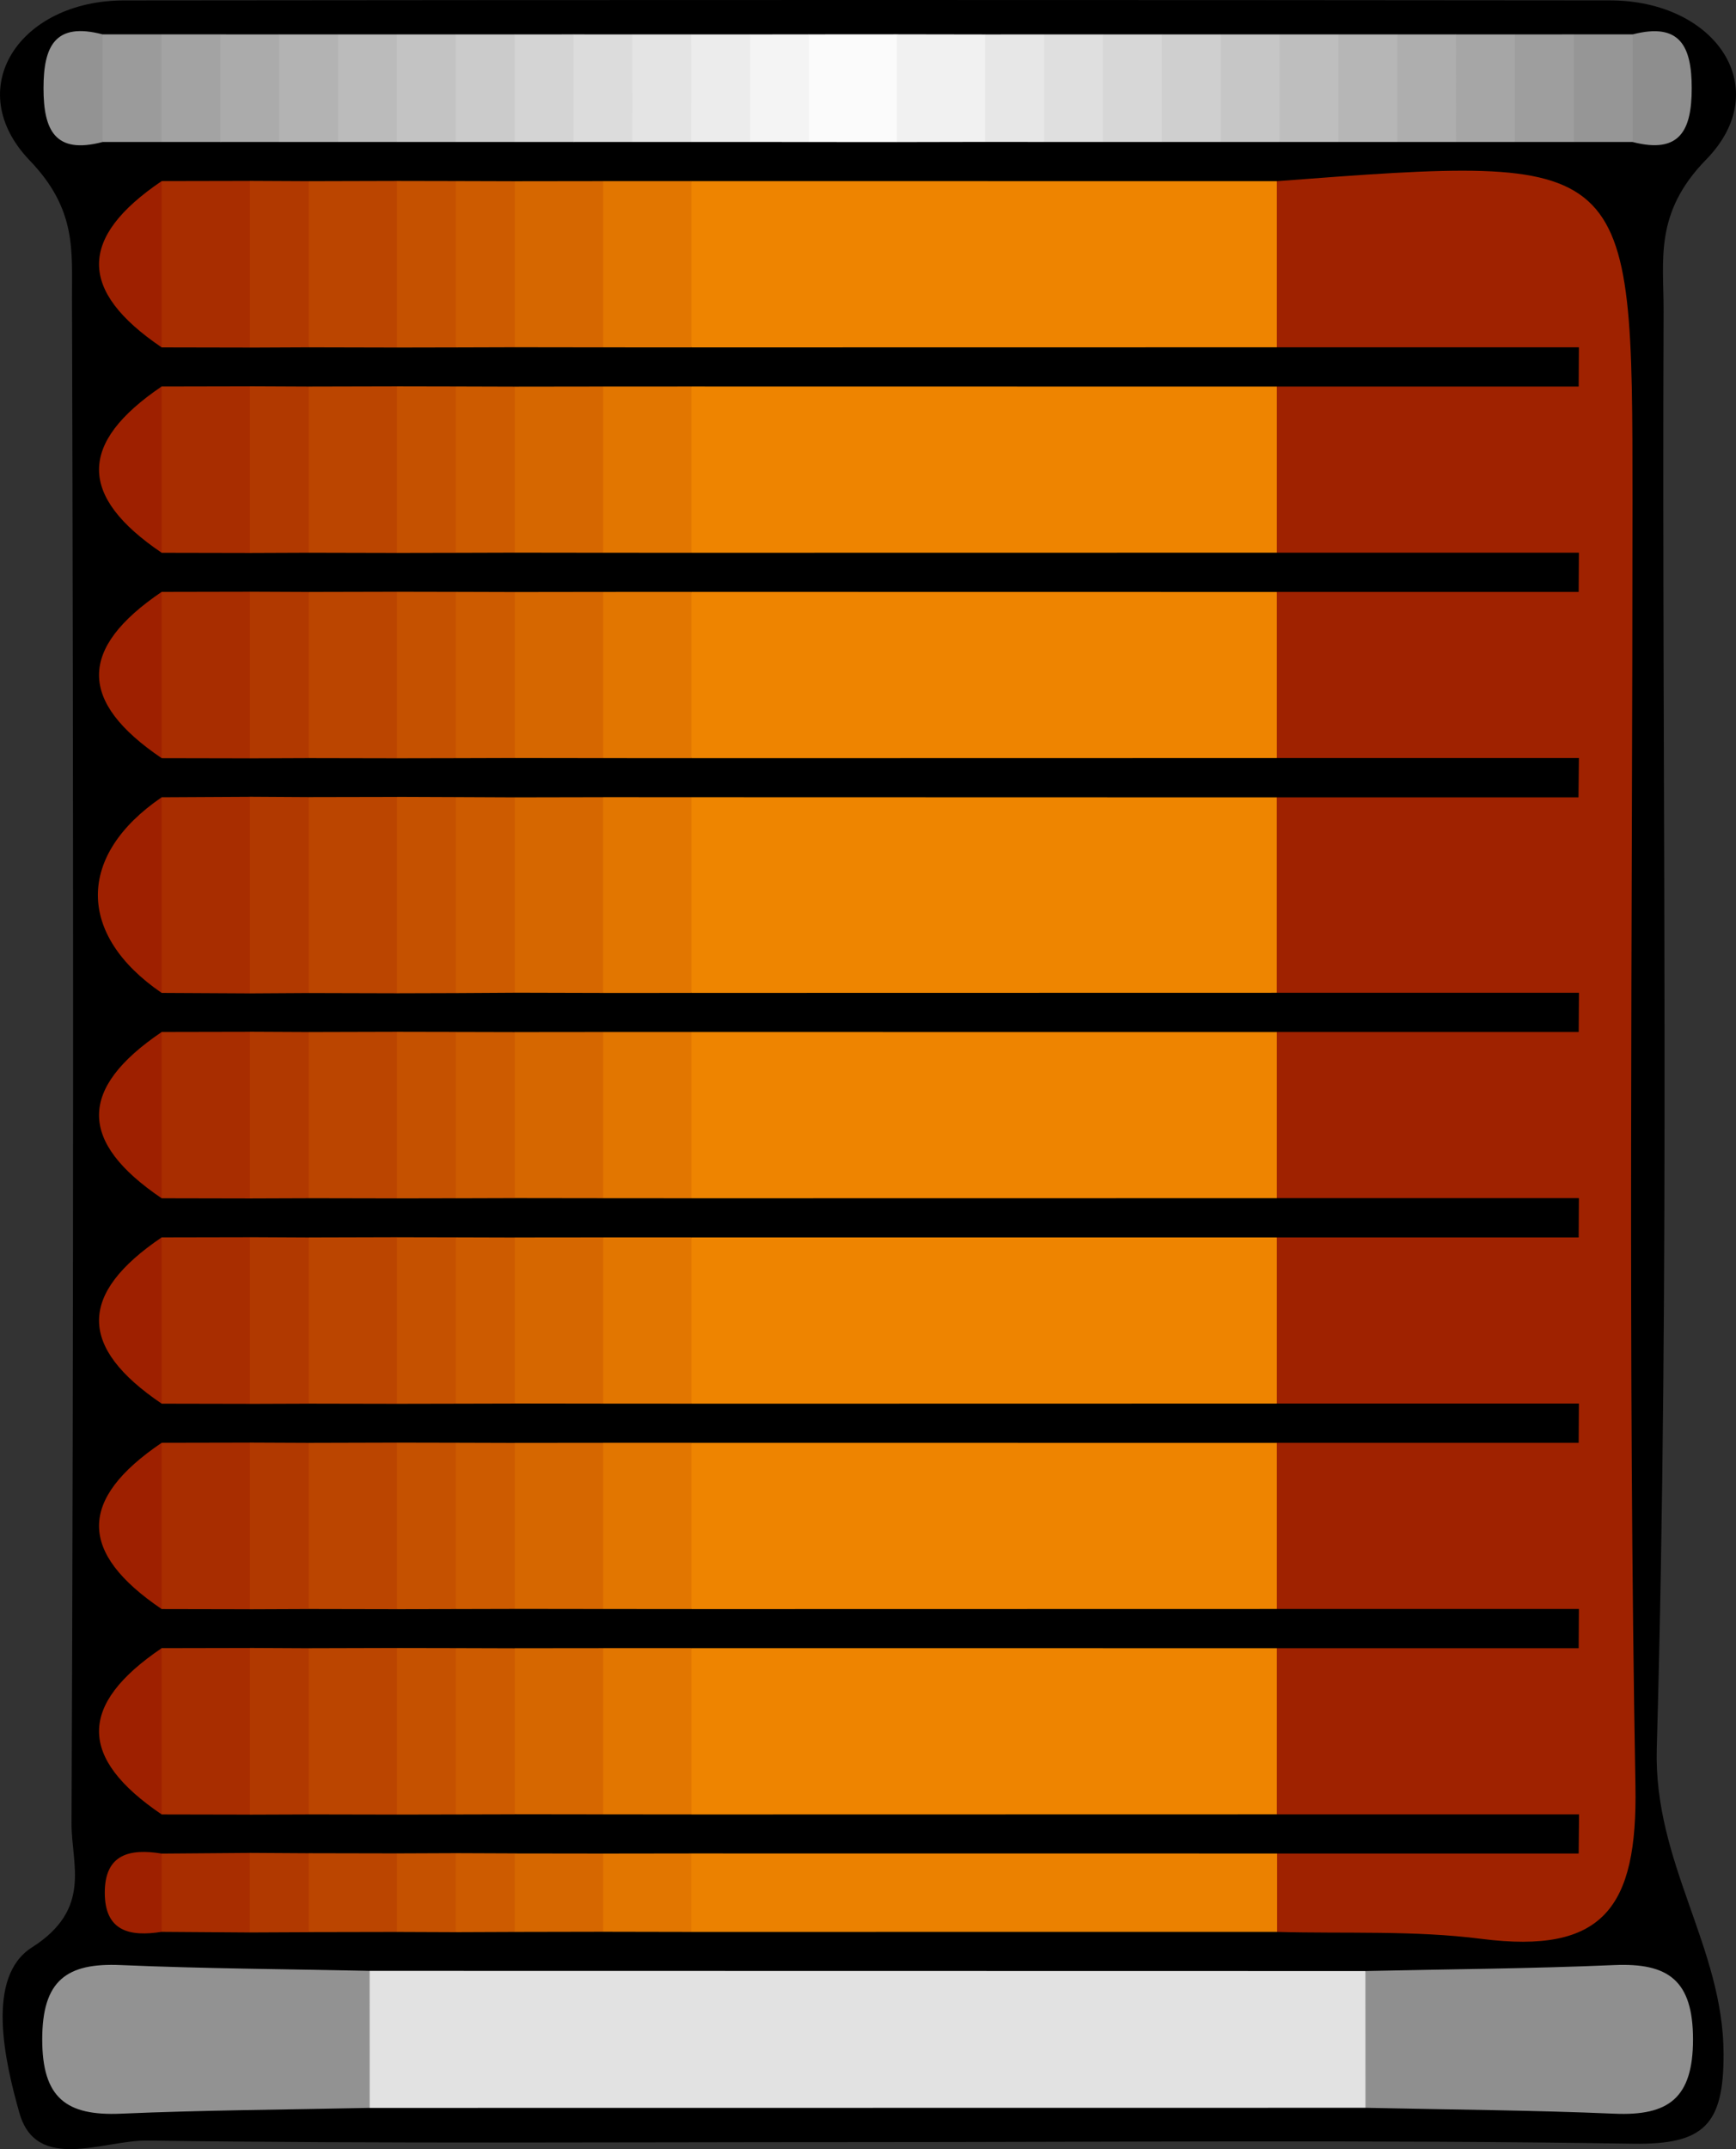 <?xml version="1.0" encoding="UTF-8" standalone="no"?>
<svg
   xmlns:dc="http://purl.org/dc/elements/1.1/"
   xmlns:cc="http://creativecommons.org/ns#"
   xmlns:rdf="http://www.w3.org/1999/02/22-rdf-syntax-ns#"
   xmlns:svg="http://www.w3.org/2000/svg"
   xmlns="http://www.w3.org/2000/svg"
   xmlns:sodipodi="http://sodipodi.sourceforge.net/DTD/sodipodi-0.dtd"
   xmlns:inkscape="http://www.inkscape.org/namespaces/inkscape"
   version="1.1"
   id="图层_1"
   x="0px"
   y="0px"
   width="59px"
   height="73px"
   viewBox="0 0 59 73"
   enable-background="new 0 0 59 73"
   xml:space="preserve"
   sodipodi:docname="罐体_27-01.svg"><rect x="0" y="0" width="59" height="73" fill="#333333" stroke="none"/><defs
   id="defs233" /><sodipodi:namedview
   pagecolor="#ffffff"
   bordercolor="#666666"
   borderopacity="1"
   objecttolerance="10"
   gridtolerance="10"
   guidetolerance="10"
   inkscape:pageopacity="0"
   inkscape:pageshadow="2"
   inkscape:window-width="640"
   inkscape:window-height="480"
   id="namedview231" />
<g
   id="g228">
	<path
   fill-rule="evenodd"
   clip-rule="evenodd"
   d="M29.01,72.761c-8.001,0-16.001,0.057-24-0.053   c-1.487-0.02-3.772,1.107-4.352-0.943c-0.498-1.758-1.153-4.613,0.424-5.615c2.063-1.313,1.343-2.818,1.349-4.221   c0.072-17.265,0.066-34.533,0.016-51.801C2.441,8.515,2.608,7.115,1.015,5.456c-2.343-2.438-0.358-5.438,3.201-5.442   c16.833-0.019,33.667-0.018,50.5-0.001c3.598,0.004,5.629,2.994,3.271,5.405c-1.784,1.824-1.44,3.416-1.448,5.167   c-0.066,16.271,0.228,32.55-0.232,48.808c-0.109,3.893,2.265,6.738,2.271,10.377c0.005,2.4-0.667,3.082-3.069,3.045   C46.677,72.677,37.843,72.761,29.01,72.761z"
   id="path2" />
	<path
   fill-rule="evenodd"
   clip-rule="evenodd"
   fill="#9F2200"
   d="M43.395,55.985c3.419,0,6.839,0,10.258,0   c0.003-0.444,0.006-0.889,0.008-1.334c-3.421,0-6.844,0-10.266,0c-1.448-1.88-1.448-3.761,0-5.643c3.419,0,6.839,0,10.258,0   c0.003-0.444,0.006-0.888,0.008-1.334c-3.421,0-6.844,0-10.266,0c-1.448-1.88-1.448-3.761,0-5.643c3.419,0,6.839,0,10.258,0   c0.003-0.444,0.006-0.888,0.008-1.334c-3.421,0-6.844,0-10.266,0c-1.448-1.88-1.448-3.76,0-5.643c3.419,0,6.84,0,10.259,0   c0.003-0.444,0.005-0.89,0.009-1.333c-3.423,0-6.847,0-10.27,0c-1.617-2.213-1.616-4.426,0-6.638c3.417,0,6.836,0,10.254,0   c0.004-0.446,0.009-0.89,0.014-1.335c-3.422,0-6.845,0-10.266,0c-1.448-1.88-1.448-3.76,0-5.642c3.419,0,6.839,0,10.258,0   c0.003-0.445,0.006-0.889,0.008-1.333c-3.421,0-6.844,0-10.266,0c-1.448-1.881-1.448-3.762,0-5.643c3.419,0,6.839,0,10.258,0   c0.003-0.445,0.006-0.889,0.008-1.333c-3.421,0-6.844,0-10.266,0c-1.448-1.881-1.448-3.762,0-5.643   c12.087-0.917,12.087-0.917,12.087,10.885c0,14.544-0.158,29.089,0.1,43.63c0.074,4.135-1.093,5.717-5.234,5.188   c-2.286-0.293-4.627-0.172-6.942-0.236c-0.709-0.887-0.708-1.775,0-2.662c3.416,0,6.832,0,10.247,0   c0.005-0.445,0.009-0.887,0.013-1.33c-3.423,0-6.847,0-10.27,0C41.946,59.747,41.946,57.866,43.395,55.985z"
   id="path4" />
	<path
   fill-rule="evenodd"
   clip-rule="evenodd"
   fill="#E2E2E2"
   d="M12.563,66.944c11.281,0.002,22.562,0.004,33.842,0.006   c1.405,1.547,1.405,3.094,0.002,4.645c-11.282,0-22.562,0.002-33.843,0.004C11.167,70.046,11.168,68.495,12.563,66.944z"
   id="path6" />
	<path
   fill-rule="evenodd"
   clip-rule="evenodd"
   fill="#EE8500"
   d="M43.393,27.084c0,2.211,0,4.424,0,6.638   c-6.632,0.002-13.263,0.002-19.894,0.004c-1.738-2.215-1.738-4.43,0-6.647C30.13,27.081,36.761,27.083,43.393,27.084z"
   id="path8" />
	<path
   fill-rule="evenodd"
   clip-rule="evenodd"
   fill="#EE8400"
   d="M43.395,20.107c0,1.882,0,3.762,0,5.642   c-6.632,0.002-13.264,0.002-19.896,0.004c-1.548-1.884-1.548-3.766,0-5.649C30.131,20.105,36.763,20.106,43.395,20.107z"
   id="path10" />
	<path
   fill-rule="evenodd"
   clip-rule="evenodd"
   fill="#EE8400"
   d="M43.395,35.056c0,1.882,0,3.763,0,5.643   C36.763,40.7,30.131,40.7,23.498,40.702c-1.548-1.884-1.548-3.766,0-5.648C30.131,35.054,36.763,35.056,43.395,35.056z"
   id="path12" />
	<path
   fill-rule="evenodd"
   clip-rule="evenodd"
   fill="#EE8400"
   d="M43.395,49.009c0,1.882,0,3.763,0,5.643   c-6.632,0.002-13.264,0.002-19.896,0.004c-1.548-1.884-1.548-3.767,0-5.648C30.131,49.007,36.763,49.009,43.395,49.009z"
   id="path14" />
	<path
   fill-rule="evenodd"
   clip-rule="evenodd"
   fill="#EE8400"
   d="M43.395,55.985c0,1.881,0,3.762,0,5.643   c-6.632,0.002-13.264,0.002-19.896,0.004c-1.548-1.885-1.548-3.768,0-5.648C30.131,55.983,36.763,55.985,43.395,55.985z"
   id="path16" />
	<path
   fill-rule="evenodd"
   clip-rule="evenodd"
   fill="#EE8400"
   d="M43.395,42.032c0,1.882,0,3.763,0,5.643   c-6.632,0.002-13.264,0.002-19.896,0.004c-1.548-1.884-1.548-3.767,0-5.648C30.131,42.03,36.763,42.032,43.395,42.032z"
   id="path18" />
	<path
   fill-rule="evenodd"
   clip-rule="evenodd"
   fill="#EE8400"
   d="M43.395,13.13c0,1.881,0,3.762,0,5.643   c-6.632,0.001-13.264,0.002-19.896,0.003c-1.548-1.883-1.548-3.766,0-5.649C30.131,13.128,36.763,13.129,43.395,13.13z"
   id="path20" />
	<path
   fill-rule="evenodd"
   clip-rule="evenodd"
   fill="#EE8400"
   d="M43.395,6.154c0,1.881,0,3.762,0,5.643   c-6.632,0.001-13.264,0.002-19.896,0.003c-1.548-1.883-1.548-3.766,0-5.649C30.131,6.152,36.763,6.153,43.395,6.154z"
   id="path22" />
	<path
   fill-rule="evenodd"
   clip-rule="evenodd"
   fill="#EB8100"
   d="M43.404,62.958c0,0.887,0,1.775,0,2.662   c-6.636,0-13.272,0.002-19.909,0.002c-0.816-0.889-0.816-1.779,0-2.666C30.132,62.956,36.769,62.956,43.404,62.958z"
   id="path24" />
	<path
   fill-rule="evenodd"
   clip-rule="evenodd"
   fill="#8F8F8F"
   d="M46.407,71.595c-0.001-1.551-0.001-3.098-0.002-4.645   c2.819-0.063,5.64-0.08,8.455-0.203c1.841-0.08,2.679,0.521,2.679,2.525c0,2-0.836,2.604-2.678,2.523   C52.046,71.675,49.225,71.657,46.407,71.595z"
   id="path26" />
	<path
   fill-rule="evenodd"
   clip-rule="evenodd"
   fill="#929292"
   d="M12.563,66.944c0,1.551,0,3.102,0.001,4.654   c-2.818,0.061-5.641,0.076-8.456,0.197c-1.845,0.08-2.673-0.523-2.673-2.523c0-2.002,0.826-2.607,2.673-2.525   C6.924,66.87,9.745,66.884,12.563,66.944z"
   id="path28" />
	<path
   fill-rule="evenodd"
   clip-rule="evenodd"
   fill="#BB4500"
   d="M13.493,33.738c-1-0.002-2-0.006-2.999-0.008   c-1.739-2.217-1.739-4.436,0-6.655c0.999-0.002,1.999-0.004,2.999-0.006C15.203,29.292,15.203,31.515,13.493,33.738z"
   id="path30" />
	<path
   fill-rule="evenodd"
   clip-rule="evenodd"
   fill="#D66700"
   d="M17.496,27.084c1-0.002,2.001-0.004,3.001-0.006   c1.711,2.215,1.711,4.432,0,6.649c-1-0.002-2.001-0.006-3.001-0.008C15.759,31.509,15.759,29.298,17.496,27.084z"
   id="path32" />
	<path
   fill-rule="evenodd"
   clip-rule="evenodd"
   fill="#E27600"
   d="M20.497,33.728c0-2.217,0-4.434,0-6.651   c1.002,0.002,2.002,0.002,3.002,0.002c0,2.217,0,4.432,0,6.647C22.499,33.726,21.499,33.728,20.497,33.728z"
   id="path34" />
	<path
   fill-rule="evenodd"
   clip-rule="evenodd"
   fill="#A82D00"
   d="M5.495,27.081c0.998-0.006,1.998-0.012,2.996-0.016   c1.386,2.225,1.386,4.45,0,6.677c-0.998-0.006-1.998-0.012-2.996-0.016C4.069,31.511,4.069,29.296,5.495,27.081z"
   id="path36" />
	<path
   fill-rule="evenodd"
   clip-rule="evenodd"
   fill="#A82D00"
   d="M8.491,54.661c-0.998-0.002-1.998-0.004-2.996-0.006   c-1.372-1.884-1.372-3.767,0-5.648c0.998-0.002,1.998-0.004,2.996-0.006C10.033,50.887,10.033,52.773,8.491,54.661z"
   id="path38" />
	<path
   fill-rule="evenodd"
   clip-rule="evenodd"
   fill="#E27600"
   d="M23.498,42.03c0,1.882,0,3.765,0,5.648   c-0.999,0-1.999-0.002-3-0.002c-1.549-1.882-1.549-3.765,0-5.646C21.499,42.03,22.499,42.03,23.498,42.03z"
   id="path40" />
	<path
   fill-rule="evenodd"
   clip-rule="evenodd"
   fill="#D66700"
   d="M20.498,18.775c-1-0.002-2.002-0.003-3.002-0.004   c-1.566-1.879-1.566-3.76,0-5.639c1-0.001,2.002-0.002,3.002-0.004C22.022,15.011,22.022,16.893,20.498,18.775z"
   id="path42" />
	<path
   fill-rule="evenodd"
   clip-rule="evenodd"
   fill="#D66700"
   d="M20.498,42.03c0,1.882,0,3.765,0,5.646   c-1-0.002-2.001-0.002-3.002-0.004c-1.566-1.878-1.566-3.759,0-5.639C18.497,42.034,19.498,42.032,20.498,42.03z"
   id="path44" />
	<path
   fill-rule="evenodd"
   clip-rule="evenodd"
   fill="#E27600"
   d="M20.498,18.775c0-1.882,0-3.765,0-5.647   c1.001,0,2.001-0.001,3-0.001c0,1.883,0,3.766,0,5.649C22.499,18.776,21.499,18.775,20.498,18.775z"
   id="path46" />
	<path
   fill-rule="evenodd"
   clip-rule="evenodd"
   fill="#BB4500"
   d="M13.493,47.683c-0.999-0.002-1.999-0.004-2.999-0.006   c-1.567-1.882-1.567-3.763,0-5.645c1-0.002,2-0.004,2.999-0.008C15.035,43.91,15.035,45.797,13.493,47.683z"
   id="path48" />
	<path
   fill-rule="evenodd"
   clip-rule="evenodd"
   fill="#BB4500"
   d="M10.494,13.129c1-0.002,2-0.004,2.999-0.007   c1.542,1.886,1.542,3.772,0,5.659c-0.999-0.003-1.999-0.005-2.999-0.007C8.927,16.893,8.927,15.012,10.494,13.129z"
   id="path50" />
	<path
   fill-rule="evenodd"
   clip-rule="evenodd"
   fill="#A82D00"
   d="M5.495,42.03c0.998-0.002,1.998-0.004,2.996-0.006   c1.334,1.886,1.334,3.772,0,5.66c-0.998-0.002-1.998-0.004-2.996-0.006C4.123,45.795,4.123,43.912,5.495,42.03z"
   id="path52" />
	<path
   fill-rule="evenodd"
   clip-rule="evenodd"
   fill="#BB4500"
   d="M10.494,49.009c1-0.002,2-0.004,2.999-0.008   c1.542,1.886,1.542,3.772,0,5.658c-0.999-0.002-1.999-0.004-2.999-0.006C9.126,52.771,9.126,50.891,10.494,49.009z"
   id="path54" />
	<path
   fill-rule="evenodd"
   clip-rule="evenodd"
   fill="#E27600"
   d="M23.498,55.983c0,1.881,0,3.764,0,5.648   c-0.999,0-1.999-0.002-3-0.002c-1.549-1.883-1.549-3.766,0-5.646C21.499,55.983,22.499,55.983,23.498,55.983z"
   id="path56" />
	<path
   fill-rule="evenodd"
   clip-rule="evenodd"
   fill="#E27600"
   d="M23.498,35.054c0,1.882,0,3.765,0,5.648   c-0.999,0-1.999-0.002-3-0.002c-1.549-1.882-1.549-3.764,0-5.646C21.499,35.054,22.499,35.054,23.498,35.054z"
   id="path58" />
	<path
   fill-rule="evenodd"
   clip-rule="evenodd"
   fill="#D66700"
   d="M20.498,35.054c0,1.882,0,3.765,0,5.646   c-1-0.002-2.001-0.002-3.002-0.004c-1.566-1.878-1.566-3.758,0-5.639C18.497,35.058,19.498,35.056,20.498,35.054z"
   id="path60" />
	<path
   fill-rule="evenodd"
   clip-rule="evenodd"
   fill="#BB4500"
   d="M10.494,35.056c1-0.002,2-0.006,2.999-0.008   c1.542,1.886,1.542,3.772,0,5.658c-0.999-0.002-1.999-0.004-2.999-0.006C8.927,38.818,8.927,36.938,10.494,35.056z"
   id="path62" />
	<path
   fill-rule="evenodd"
   clip-rule="evenodd"
   fill="#A82D00"
   d="M8.491,40.708c-0.998-0.002-1.998-0.004-2.996-0.006   c-1.372-1.884-1.372-3.766,0-5.648c0.998-0.002,1.998-0.004,2.996-0.006C9.825,36.934,9.825,38.82,8.491,40.708z"
   id="path64" />
	<path
   fill-rule="evenodd"
   clip-rule="evenodd"
   fill="#D66700"
   d="M20.498,55.983c0,1.881,0,3.764,0,5.646   c-1-0.002-2.001-0.002-3.002-0.004c-1.566-1.879-1.566-3.76,0-5.639C18.497,55.987,19.498,55.985,20.498,55.983z"
   id="path66" />
	<path
   fill-rule="evenodd"
   clip-rule="evenodd"
   fill="#D66700"
   d="M17.496,20.109c1-0.001,2.002-0.002,3.002-0.004   c1.524,1.882,1.524,3.764,0,5.646c-1-0.002-2.002-0.002-3.002-0.004C15.93,23.869,15.93,21.989,17.496,20.109z"
   id="path68" />
	<path
   fill-rule="evenodd"
   clip-rule="evenodd"
   fill="#E27600"
   d="M20.498,25.751c0-1.882,0-3.764,0-5.646   c1.001,0,2.001-0.001,3-0.001c0,1.883,0,3.765,0,5.649C22.499,25.753,21.499,25.751,20.498,25.751z"
   id="path70" />
	<path
   fill-rule="evenodd"
   clip-rule="evenodd"
   fill="#A82D00"
   d="M8.491,11.806c-0.998-0.002-1.998-0.004-2.996-0.006   c-1.372-1.883-1.372-3.766,0-5.649c0.998-0.002,1.998-0.004,2.996-0.006C10.033,8.032,10.033,9.918,8.491,11.806z"
   id="path72" />
	<path
   fill-rule="evenodd"
   clip-rule="evenodd"
   fill="#BB4500"
   d="M10.494,6.154c1-0.003,2-0.005,2.999-0.008   c1.542,1.886,1.542,3.772,0,5.659c-0.999-0.003-1.999-0.005-2.999-0.007C9.126,9.917,9.126,8.035,10.494,6.154z"
   id="path74" />
	<path
   fill-rule="evenodd"
   clip-rule="evenodd"
   fill="#D66700"
   d="M20.498,11.799c-1-0.002-2.002-0.003-3.002-0.004   c-1.566-1.879-1.566-3.76,0-5.639c1-0.001,2.002-0.002,3.002-0.004C22.022,8.034,22.022,9.917,20.498,11.799z"
   id="path76" />
	<path
   fill-rule="evenodd"
   clip-rule="evenodd"
   fill="#E27600"
   d="M20.498,11.799c0-1.882,0-3.765,0-5.647   c1.001,0,2.001-0.001,3-0.001c0,1.883,0,3.766,0,5.649C22.499,11.8,21.499,11.799,20.498,11.799z"
   id="path78" />
	<path
   fill-rule="evenodd"
   clip-rule="evenodd"
   fill="#BB4500"
   d="M13.493,61.636c-0.999-0.002-1.999-0.004-2.999-0.006   c-1.567-1.883-1.567-3.764,0-5.645c1-0.002,2-0.004,2.999-0.008C15.035,57.862,15.035,59.749,13.493,61.636z"
   id="path80" />
	<path
   fill-rule="evenodd"
   clip-rule="evenodd"
   fill="#A82D00"
   d="M8.491,25.759c-0.998-0.002-1.998-0.004-2.996-0.006   c-1.372-1.884-1.372-3.766,0-5.649c0.998-0.002,1.998-0.004,2.996-0.006C10.033,21.985,10.033,23.871,8.491,25.759z"
   id="path82" />
	<path
   fill-rule="evenodd"
   clip-rule="evenodd"
   fill="#E27600"
   d="M23.498,49.007c0,1.882,0,3.765,0,5.648   c-0.999,0-1.999-0.002-3-0.002c-1.549-1.882-1.549-3.765,0-5.646C21.499,49.007,22.499,49.007,23.498,49.007z"
   id="path84" />
	<path
   fill-rule="evenodd"
   clip-rule="evenodd"
   fill="#A82D00"
   d="M5.495,55.983c0.998-0.002,1.998-0.004,2.996-0.006   c1.334,1.885,1.334,3.771,0,5.66c-0.998-0.002-1.998-0.004-2.996-0.006C4.123,59.747,4.123,57.864,5.495,55.983z"
   id="path86" />
	<path
   fill-rule="evenodd"
   clip-rule="evenodd"
   fill="#A82D00"
   d="M8.491,18.782c-0.998-0.002-1.998-0.004-2.996-0.006   c-1.372-1.883-1.372-3.766,0-5.649c0.998-0.002,1.998-0.004,2.996-0.006C9.825,15.009,9.825,16.895,8.491,18.782z"
   id="path88" />
	<path
   fill-rule="evenodd"
   clip-rule="evenodd"
   fill="#BB4500"
   d="M13.493,25.757c-0.999-0.002-1.999-0.004-2.999-0.006   c-1.368-1.882-1.368-3.762,0-5.645c1-0.002,2-0.004,2.999-0.007C15.035,21.985,15.035,23.871,13.493,25.757z"
   id="path90" />
	<path
   fill-rule="evenodd"
   clip-rule="evenodd"
   fill="#D66700"
   d="M20.498,49.007c0,1.882,0,3.765,0,5.646   c-1-0.002-2.001-0.002-3.002-0.004c-1.566-1.878-1.566-3.759,0-5.639C18.497,49.011,19.498,49.009,20.498,49.007z"
   id="path92" />
	<path
   fill-rule="evenodd"
   clip-rule="evenodd"
   fill="#9E2000"
   d="M5.495,27.081c0,2.215,0,4.43,0,6.646   C2.604,31.75,2.604,29.054,5.495,27.081z"
   id="path94" />
	<path
   fill-rule="evenodd"
   clip-rule="evenodd"
   fill="#CD5B00"
   d="M17.496,27.084c0,2.213,0,4.424,0,6.636   c-0.667,0.004-1.336,0.008-2.004,0.012c-1.414-2.219-1.414-4.438,0-6.657C16.16,27.079,16.829,27.083,17.496,27.084z"
   id="path96" />
	<path
   fill-rule="evenodd"
   clip-rule="evenodd"
   fill="#C55100"
   d="M15.492,27.075c0,2.219,0,4.438,0,6.657   c-0.666,0.002-1.333,0.004-1.999,0.006c0-2.223,0-4.448,0-6.671C14.159,27.071,14.826,27.073,15.492,27.075z"
   id="path98" />
	<path
   fill-rule="evenodd"
   clip-rule="evenodd"
   fill="#B13900"
   d="M8.491,33.742c0-2.227,0-4.452,0-6.679   c0.667,0.004,1.335,0.008,2.003,0.012c0,2.219,0,4.438,0,6.655C9.826,33.734,9.158,33.738,8.491,33.742z"
   id="path100" />
	<path
   fill-rule="evenodd"
   clip-rule="evenodd"
   fill="#B13900"
   d="M10.494,20.106c0,1.883,0,3.763,0,5.645   c-0.667,0.002-1.335,0.006-2.003,0.008c0-1.888,0-3.774,0-5.662C9.159,20.101,9.827,20.104,10.494,20.106z"
   id="path102" />
	<path
   fill-rule="evenodd"
   clip-rule="evenodd"
   fill="#C55100"
   d="M13.493,47.683c0-1.886,0-3.772,0-5.658   c0.666,0.002,1.333,0.004,1.998,0.004c1.338,1.884,1.338,3.769,0,5.65C14.826,47.681,14.159,47.681,13.493,47.683z"
   id="path104" />
	<path
   fill-rule="evenodd"
   clip-rule="evenodd"
   fill="#CD5B00"
   d="M15.491,47.679c0-1.882,0-3.767,0-5.65   c0.668,0.002,1.337,0.004,2.005,0.006c0,1.88,0,3.761,0,5.639C16.828,47.675,16.159,47.677,15.491,47.679z"
   id="path106" />
	<path
   fill-rule="evenodd"
   clip-rule="evenodd"
   fill="#B13900"
   d="M8.491,47.685c0-1.888,0-3.774,0-5.662   c0.668,0.004,1.336,0.006,2.003,0.01c0,1.882,0,3.763,0,5.645C9.827,47.679,9.159,47.681,8.491,47.685z"
   id="path108" />
	<path
   fill-rule="evenodd"
   clip-rule="evenodd"
   fill="#9E2000"
   d="M5.495,42.03c0,1.882,0,3.767,0,5.648   C2.656,45.758,2.656,43.951,5.495,42.03z"
   id="path110" />
	<path
   fill-rule="evenodd"
   clip-rule="evenodd"
   fill="#C55100"
   d="M13.493,61.636c0-1.887,0-3.773,0-5.658   c0.666,0.002,1.333,0.004,1.998,0.004c1.338,1.883,1.338,3.768,0,5.65C14.826,61.634,14.159,61.634,13.493,61.636z"
   id="path112" />
	<path
   fill-rule="evenodd"
   clip-rule="evenodd"
   fill="#B13900"
   d="M8.491,61.638c0-1.889,0-3.775,0-5.662   c0.668,0.004,1.336,0.006,2.003,0.01c0,1.881,0,3.762,0,5.645C9.827,61.632,9.159,61.634,8.491,61.638z"
   id="path114" />
	<path
   fill-rule="evenodd"
   clip-rule="evenodd"
   fill="#9E2000"
   d="M5.495,55.983c0,1.881,0,3.766,0,5.648   C2.656,59.71,2.656,57.903,5.495,55.983z"
   id="path116" />
	<path
   fill-rule="evenodd"
   clip-rule="evenodd"
   fill="#CD5B00"
   d="M17.496,35.058c0,1.88,0,3.761,0,5.639   c-0.667,0.002-1.336,0.004-2.004,0.006c-1.362-1.882-1.362-3.766,0-5.65C16.16,35.054,16.829,35.056,17.496,35.058z"
   id="path118" />
	<path
   fill-rule="evenodd"
   clip-rule="evenodd"
   fill="#FBFBFB"
   d="M30.48,4.826c-0.996-0.001-1.991-0.001-2.987-0.002   c-1.064-1.219-1.064-2.438,0-3.657c0.996-0.001,1.991-0.001,2.987-0.002C31.538,2.385,31.538,3.606,30.48,4.826z"
   id="path120" />
	<path
   fill-rule="evenodd"
   clip-rule="evenodd"
   fill="#F1F1F1"
   d="M30.48,4.826c0-1.22,0-2.441,0-3.661   c1.001,0.002,2.001,0.004,3.001,0.005c1.067,1.217,1.067,2.434,0,3.65C32.481,4.822,31.481,4.824,30.48,4.826z"
   id="path122" />
	<path
   fill-rule="evenodd"
   clip-rule="evenodd"
   fill="#B13900"
   d="M8.491,40.708c0-1.888,0-3.774,0-5.662   c0.668,0.004,1.336,0.006,2.003,0.01c0,1.882,0,3.763,0,5.645C9.827,40.702,9.159,40.704,8.491,40.708z"
   id="path124" />
	<path
   fill-rule="evenodd"
   clip-rule="evenodd"
   fill="#C55100"
   d="M13.493,25.757c0-1.886,0-3.772,0-5.658   c0.666,0.002,1.333,0.003,1.998,0.004c1.338,1.884,1.338,3.768,0,5.65C14.826,25.755,14.159,25.755,13.493,25.757z"
   id="path126" />
	<path
   fill-rule="evenodd"
   clip-rule="evenodd"
   fill="#9E2000"
   d="M5.495,35.054c0,1.882,0,3.767,0,5.648   C2.656,38.781,2.656,36.975,5.495,35.054z"
   id="path128" />
	<path
   fill-rule="evenodd"
   clip-rule="evenodd"
   fill="#CD5B00"
   d="M15.491,25.753c0-1.882,0-3.766,0-5.65   c0.668,0.002,1.337,0.004,2.005,0.006c0,1.88,0,3.76,0,5.638C16.828,25.749,16.159,25.751,15.491,25.753z"
   id="path130" />
	<path
   fill-rule="evenodd"
   clip-rule="evenodd"
   fill="#CD5B00"
   d="M15.491,61.632c0-1.883,0-3.768,0-5.65   c0.668,0.002,1.337,0.004,2.005,0.006c0,1.879,0,3.76,0,5.639C16.828,61.628,16.159,61.63,15.491,61.632z"
   id="path132" />
	<path
   fill-rule="evenodd"
   clip-rule="evenodd"
   fill="#C55100"
   d="M13.493,54.659c0-1.886,0-3.772,0-5.658   c0.666,0.002,1.333,0.004,1.998,0.004c1.338,1.884,1.338,3.769,0,5.65C14.826,54.657,14.159,54.657,13.493,54.659z"
   id="path134" />
	<path
   fill-rule="evenodd"
   clip-rule="evenodd"
   fill="#B13900"
   d="M10.494,49.009c0,1.882,0,3.763,0,5.645   c-0.667,0.002-1.335,0.006-2.003,0.008c0-1.888,0-3.774,0-5.662C9.159,49.003,9.827,49.007,10.494,49.009z"
   id="path136" />
	<path
   fill-rule="evenodd"
   clip-rule="evenodd"
   fill="#C55100"
   d="M13.493,18.781c0-1.886,0-3.772,0-5.659   c0.666,0.002,1.333,0.003,1.998,0.004c1.338,1.883,1.338,3.768,0,5.651C14.826,18.778,14.159,18.779,13.493,18.781z"
   id="path138" />
	<path
   fill-rule="evenodd"
   clip-rule="evenodd"
   fill="#9E2000"
   d="M5.495,49.007c0,1.882,0,3.767,0,5.648   C2.656,52.734,2.656,50.928,5.495,49.007z"
   id="path140" />
	<path
   fill-rule="evenodd"
   clip-rule="evenodd"
   fill="#CD5B00"
   d="M15.491,18.777c0-1.883,0-3.768,0-5.651   c0.668,0.002,1.337,0.004,2.005,0.006c0,1.879,0,3.76,0,5.639C16.828,18.773,16.159,18.775,15.491,18.777z"
   id="path142" />
	<path
   fill-rule="evenodd"
   clip-rule="evenodd"
   fill="#C55100"
   d="M15.492,35.052c0,1.884,0,3.769,0,5.65   c-0.666,0.002-1.333,0.004-1.999,0.004c0-1.886,0-3.772,0-5.658C14.159,35.05,14.826,35.052,15.492,35.052z"
   id="path144" />
	<path
   fill-rule="evenodd"
   clip-rule="evenodd"
   fill="#9E2000"
   d="M5.495,6.151c0,1.883,0,3.767,0,5.649   C2.656,9.878,2.656,8.072,5.495,6.151z"
   id="path146" />
	<path
   fill-rule="evenodd"
   clip-rule="evenodd"
   fill="#B13900"
   d="M10.494,6.154c0,1.881,0,3.763,0,5.644   c-0.667,0.003-1.335,0.006-2.003,0.009c0-1.888,0-3.775,0-5.663C9.159,6.148,9.827,6.151,10.494,6.154z"
   id="path148" />
	<path
   fill-rule="evenodd"
   clip-rule="evenodd"
   fill="#C55100"
   d="M13.493,11.805c0-1.886,0-3.772,0-5.659   c0.666,0.002,1.333,0.003,1.998,0.004c1.338,1.883,1.338,3.768,0,5.651C14.826,11.802,14.159,11.803,13.493,11.805z"
   id="path150" />
	<path
   fill-rule="evenodd"
   clip-rule="evenodd"
   fill="#CD5B00"
   d="M15.491,11.801c0-1.883,0-3.768,0-5.651   c0.668,0.002,1.337,0.004,2.005,0.006c0,1.879,0,3.76,0,5.639C16.828,11.797,16.159,11.799,15.491,11.801z"
   id="path152" />
	<path
   fill-rule="evenodd"
   clip-rule="evenodd"
   fill="#9E2000"
   d="M5.495,20.104c0,1.883,0,3.767,0,5.649   C2.656,23.832,2.656,22.026,5.495,20.104z"
   id="path154" />
	<path
   fill-rule="evenodd"
   clip-rule="evenodd"
   fill="#CD5B00"
   d="M15.491,54.655c0-1.882,0-3.767,0-5.65   c0.668,0.002,1.337,0.004,2.005,0.006c0,1.88,0,3.761,0,5.639C16.828,54.651,16.159,54.653,15.491,54.655z"
   id="path156" />
	<path
   fill-rule="evenodd"
   clip-rule="evenodd"
   fill="#9E2000"
   d="M5.495,13.127c0,1.883,0,3.767,0,5.649   C2.656,16.855,2.656,15.049,5.495,13.127z"
   id="path158" />
	<path
   fill-rule="evenodd"
   clip-rule="evenodd"
   fill="#B13900"
   d="M8.491,18.782c0-1.887,0-3.774,0-5.662   c0.668,0.003,1.336,0.006,2.003,0.009c0,1.882,0,3.764,0,5.645C9.827,18.776,9.159,18.779,8.491,18.782z"
   id="path160" />
	<path
   fill-rule="evenodd"
   clip-rule="evenodd"
   fill="#E27600"
   d="M23.495,62.956c0,0.887,0,1.777,0,2.666   c-0.998-0.002-1.997-0.004-2.997-0.006c-0.809-0.885-0.809-1.771,0-2.656C21.498,62.958,22.497,62.956,23.495,62.956z"
   id="path162" />
	<path
   fill-rule="evenodd"
   clip-rule="evenodd"
   fill="#D66700"
   d="M20.498,62.96c0,0.885,0,1.771,0,2.656   c-1,0.002-2.002,0.004-3.003,0.006c-0.808-0.889-0.808-1.779,0-2.666C18.496,62.956,19.498,62.958,20.498,62.96z"
   id="path164" />
	<path
   fill-rule="evenodd"
   clip-rule="evenodd"
   fill="#BB4500"
   d="M13.493,65.622c-1,0.002-2,0.004-2.999,0.006   c-0.816-0.893-0.816-1.787,0-2.68c0.999,0.002,1.999,0.004,2.999,0.006C14.283,63.843,14.283,64.733,13.493,65.622z"
   id="path166" />
	<path
   fill-rule="evenodd"
   clip-rule="evenodd"
   fill="#A82D00"
   d="M8.49,65.64c-0.998-0.008-1.998-0.014-2.996-0.021   c-0.819-0.887-0.819-1.773,0-2.658c0.998-0.008,1.998-0.016,2.996-0.023C9.282,63.837,9.282,64.739,8.49,65.64z"
   id="path168" />
	<path
   fill-rule="evenodd"
   clip-rule="evenodd"
   fill="#DCDCDC"
   d="M19.492,1.168c0.666,0,1.332,0,2,0.001   c1.051,1.217,1.051,2.436-0.001,3.653c-0.667,0.001-1.333,0.001-1.999,0.001C18.425,3.605,18.425,2.386,19.492,1.168z"
   id="path170" />
	<path
   fill-rule="evenodd"
   clip-rule="evenodd"
   fill="#D4D4D4"
   d="M19.492,1.168c0,1.218,0,2.437,0,3.655   c-0.667,0-1.334-0.001-2.001-0.001c-1.067-1.217-1.067-2.436,0-3.653C18.158,1.169,18.825,1.168,19.492,1.168z"
   id="path172" />
	<path
   fill-rule="evenodd"
   clip-rule="evenodd"
   fill="#CBCBCB"
   d="M17.491,1.169c0,1.217,0,2.436,0,3.653c-0.666,0-1.334,0-2.001,0   c-1.066-1.217-1.066-2.436,0-3.653C16.157,1.169,16.825,1.169,17.491,1.169z"
   id="path174" />
	<path
   fill-rule="evenodd"
   clip-rule="evenodd"
   fill="#C3C3C3"
   d="M15.49,1.169c0,1.217,0,2.436,0,3.653c-0.666,0-1.333,0-2.001,0   c-1.066-1.217-1.066-2.436,0-3.653C14.157,1.169,14.824,1.169,15.49,1.169z"
   id="path176" />
	<path
   fill-rule="evenodd"
   clip-rule="evenodd"
   fill="#BBBBBB"
   d="M13.489,1.169c0,1.217,0,2.436,0,3.653c-0.666,0-1.332,0-2,0   c-1.067-1.217-1.067-2.436,0-3.653C12.157,1.169,12.823,1.169,13.489,1.169z"
   id="path178" />
	<path
   fill-rule="evenodd"
   clip-rule="evenodd"
   fill="#B3B3B3"
   d="M11.489,1.169c0,1.217,0,2.436,0,3.653c-0.667,0-1.333,0-1.999,0   c-1.069-1.217-1.069-2.436,0-3.653C10.156,1.169,10.822,1.169,11.489,1.169z"
   id="path180" />
	<path
   fill-rule="evenodd"
   clip-rule="evenodd"
   fill="#ABABAB"
   d="M9.49,1.169c0,1.217,0,2.436,0,3.653   c-0.668,0-1.335,0-2.001,0.001c-1.069-1.218-1.069-2.437,0-3.655C8.155,1.169,8.822,1.169,9.49,1.169z"
   id="path182" />
	<path
   fill-rule="evenodd"
   clip-rule="evenodd"
   fill="#D7D7D7"
   d="M37.484,1.169c0.668,0,1.334,0,2,0   c1.067,1.217,1.067,2.436,0,3.653c-0.666,0-1.332,0-2,0C36.434,3.605,36.434,2.386,37.484,1.169z"
   id="path184" />
	<path
   fill-rule="evenodd"
   clip-rule="evenodd"
   fill="#A3A3A3"
   d="M7.489,1.168c0,1.218,0,2.437,0,3.655c-0.667,0-1.334,0-2.001,0   c-1.069-1.218-1.069-2.437,0-3.655C6.155,1.168,6.822,1.168,7.489,1.168z"
   id="path186" />
	<path
   fill-rule="evenodd"
   clip-rule="evenodd"
   fill="#9B9B9B"
   d="M5.488,1.168c0,1.218,0,2.437,0,3.655c-0.666,0-1.333,0-2,0   c-1.079-1.218-1.079-2.437,0-3.655C4.155,1.168,4.822,1.168,5.488,1.168z"
   id="path188" />
	<path
   fill-rule="evenodd"
   clip-rule="evenodd"
   fill="#939393"
   d="M3.488,1.168c0,1.218,0,2.437,0,3.655   C1.866,5.25,1.479,4.418,1.479,2.996S1.866,0.741,3.488,1.168z"
   id="path190" />
	<path
   fill-rule="evenodd"
   clip-rule="evenodd"
   fill="#8E8E8E"
   d="M55.489,1.168c1.613-0.417,2.006,0.41,2.006,1.828   s-0.393,2.244-2.006,1.828C54.44,3.605,54.44,2.386,55.489,1.168z"
   id="path192" />
	<path
   fill-rule="evenodd"
   clip-rule="evenodd"
   fill="#969696"
   d="M55.489,1.168c0,1.218,0,2.437,0,3.655c-0.666,0-1.334,0-2.001,0   c-1.049-1.218-1.049-2.437,0-3.655C54.155,1.168,54.823,1.168,55.489,1.168z"
   id="path194" />
	<path
   fill-rule="evenodd"
   clip-rule="evenodd"
   fill="#9E9E9E"
   d="M53.488,1.168c0,1.218,0,2.437,0,3.655c-0.666,0-1.332,0-2-0.001   c-1.049-1.217-1.049-2.436,0-3.653C52.156,1.168,52.822,1.168,53.488,1.168z"
   id="path196" />
	<path
   fill-rule="evenodd"
   clip-rule="evenodd"
   fill="#A6A6A6"
   d="M51.488,1.169c0,1.217,0,2.436,0,3.653c-0.667,0-1.333,0-2.001,0   c-1.049-1.217-1.049-2.436,0.001-3.653C50.155,1.169,50.821,1.169,51.488,1.169z"
   id="path198" />
	<path
   fill-rule="evenodd"
   clip-rule="evenodd"
   fill="#AEAEAE"
   d="M49.488,1.169c0,1.217-0.001,2.436-0.001,3.653   c-0.667,0-1.333,0-1.999,0c-1.051-1.217-1.051-2.436,0-3.653C48.154,1.169,48.821,1.169,49.488,1.169z"
   id="path200" />
	<path
   fill-rule="evenodd"
   clip-rule="evenodd"
   fill="#B6B6B6"
   d="M47.488,1.169c0,1.217,0,2.436,0,3.653c-0.668,0-1.335,0-2.001,0   c-1.051-1.217-1.051-2.436,0-3.653C46.153,1.169,46.82,1.169,47.488,1.169z"
   id="path202" />
	<path
   fill-rule="evenodd"
   clip-rule="evenodd"
   fill="#BEBEBE"
   d="M45.487,1.169c0,1.217,0,2.436,0,3.653c-0.666,0-1.334,0-2.001,0   c-1.051-1.217-1.051-2.436,0-3.653C44.153,1.169,44.821,1.169,45.487,1.169z"
   id="path204" />
	<path
   fill-rule="evenodd"
   clip-rule="evenodd"
   fill="#C6C6C6"
   d="M43.486,1.169c0,1.217,0,2.436,0,3.653c-0.666,0-1.335,0-2.001,0   c-1.059-1.217-1.059-2.436,0-3.653C42.151,1.169,42.82,1.169,43.486,1.169z"
   id="path206" />
	<path
   fill-rule="evenodd"
   clip-rule="evenodd"
   fill="#CFCFCF"
   d="M41.485,1.169c0,1.217,0,2.436,0,3.653c-0.667,0-1.334,0-2.001,0   c0-1.217,0-2.436,0-3.653C40.151,1.169,40.818,1.169,41.485,1.169z"
   id="path208" />
	<path
   fill-rule="evenodd"
   clip-rule="evenodd"
   fill="#DFDFDF"
   d="M37.484,1.169c0,1.217,0,2.436,0,3.653c-0.667,0-1.333,0-1.999,0   c-1.062-1.217-1.062-2.436,0-3.653C36.151,1.169,36.817,1.169,37.484,1.169z"
   id="path210" />
	<path
   fill-rule="evenodd"
   clip-rule="evenodd"
   fill="#E7E7E7"
   d="M35.485,1.169c0,1.217,0,2.436,0,3.653   c-0.669-0.001-1.337-0.001-2.004-0.002c0-1.216,0-2.433,0-3.65C34.148,1.169,34.816,1.169,35.485,1.169z"
   id="path212" />
	<path
   fill-rule="evenodd"
   clip-rule="evenodd"
   fill="#F4F4F4"
   d="M27.493,1.167c0,1.219,0,2.438,0,3.657   c-0.666,0-1.332-0.001-2-0.002c-1.065-1.217-1.065-2.436,0-3.653C26.16,1.168,26.827,1.167,27.493,1.167z"
   id="path214" />
	<path
   fill-rule="evenodd"
   clip-rule="evenodd"
   fill="#ECECEC"
   d="M25.493,1.169c0,1.217,0,2.436,0,3.653c-0.667,0-1.333,0-2,0   c-1.075-1.217-1.075-2.436-0.001-3.653C24.16,1.169,24.826,1.169,25.493,1.169z"
   id="path216" />
	<path
   fill-rule="evenodd"
   clip-rule="evenodd"
   fill="#E4E4E4"
   d="M23.492,1.169c0,1.217,0.001,2.436,0.001,3.653   c-0.668,0-1.334,0-2.002,0c0-1.217,0.001-2.436,0.001-3.653C22.159,1.169,22.825,1.169,23.492,1.169z"
   id="path218" />
	<path
   fill-rule="evenodd"
   clip-rule="evenodd"
   fill="#B13900"
   d="M8.49,65.64c0-0.9,0-1.805,0-2.703   c0.667,0.004,1.336,0.008,2.003,0.012c0,0.895,0,1.789,0,2.682C9.826,65.632,9.157,65.636,8.49,65.64z"
   id="path220" />
	<path
   fill-rule="evenodd"
   clip-rule="evenodd"
   fill="#C55100"
   d="M13.493,65.622c0-0.889,0-1.779,0-2.668   c0.666-0.002,1.332-0.006,1.997-0.008c0.791,0.895,0.791,1.791,0,2.684C14.825,65.628,14.159,65.626,13.493,65.622z"
   id="path222" />
	<path
   fill-rule="evenodd"
   clip-rule="evenodd"
   fill="#CD5B00"
   d="M15.49,65.63c0-0.895,0-1.791,0-2.684   c0.668,0.002,1.337,0.004,2.005,0.008c0,0.891,0,1.781,0,2.668C16.827,65.624,16.158,65.628,15.49,65.63z"
   id="path224" />
	<path
   fill-rule="evenodd"
   clip-rule="evenodd"
   fill="#9E2000"
   d="M5.494,62.96c0,0.885,0,1.773,0,2.658   c-1.072,0.172-1.933-0.01-1.933-1.33S4.422,62.786,5.494,62.96z"
   id="path226" />
</g>
</svg>
